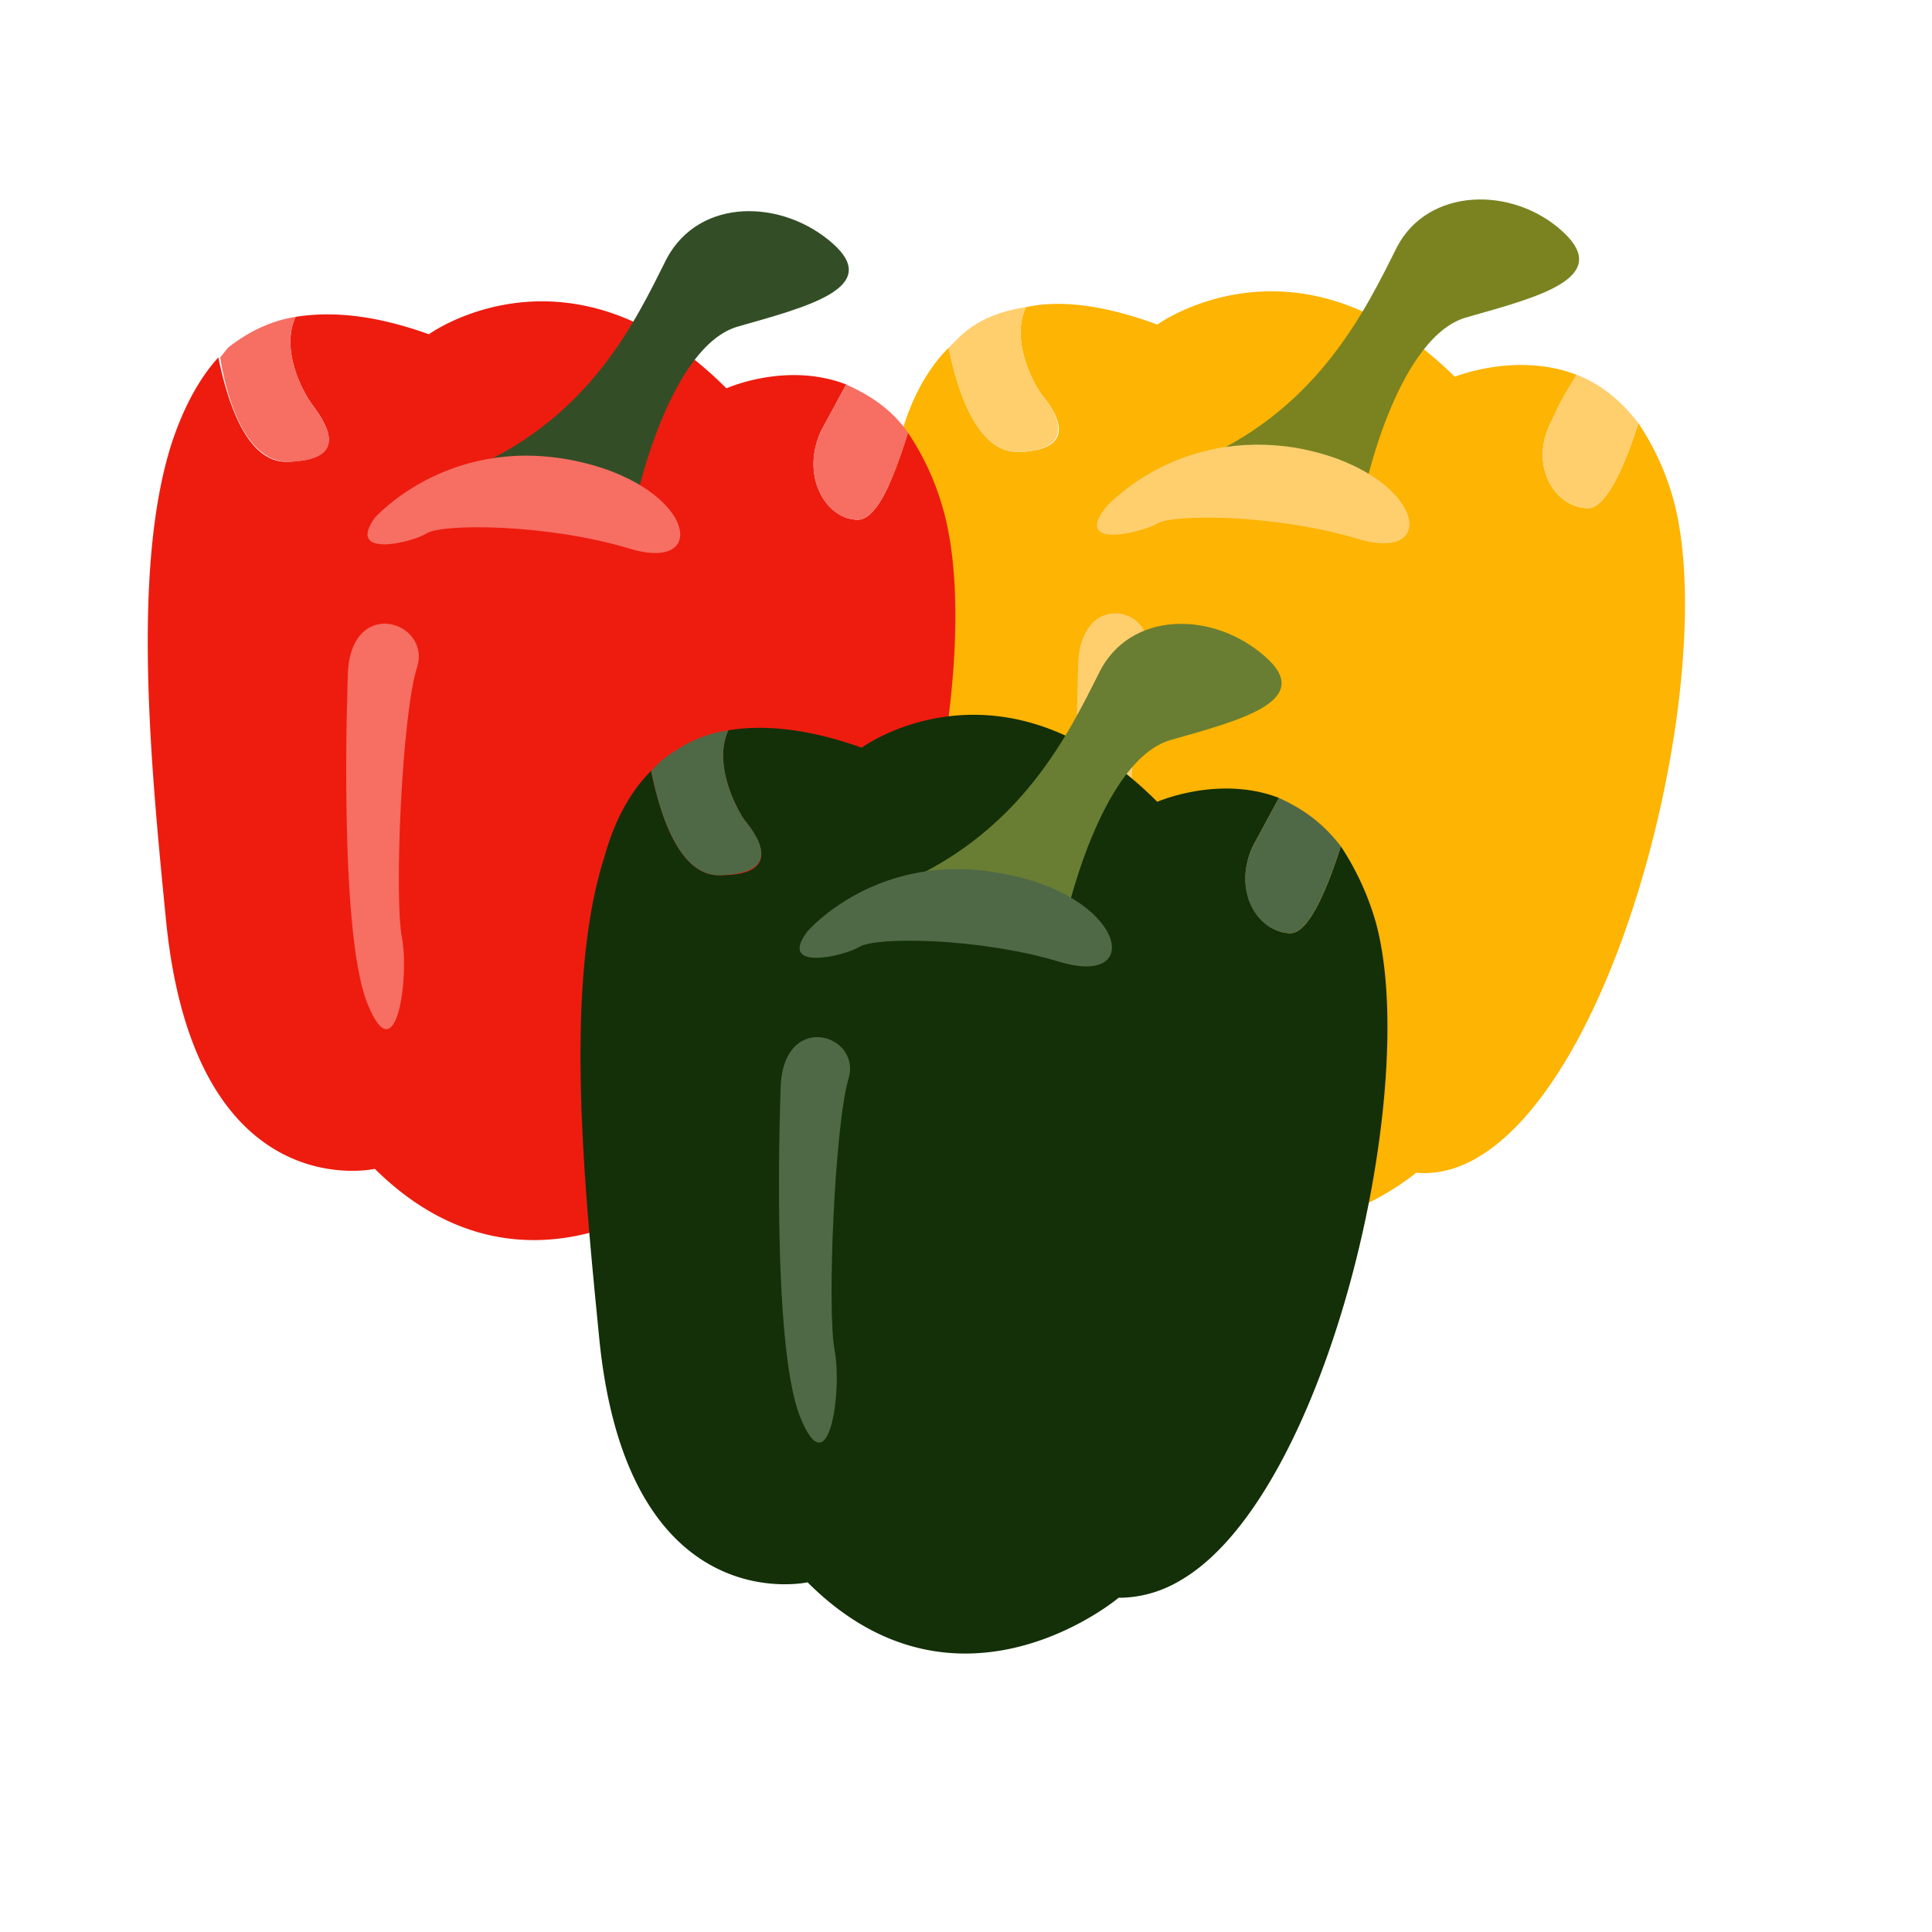 <svg version="1" id="Layer_1" xmlns="http://www.w3.org/2000/svg" viewBox="0 0 1000 1000">
  <style>
    .st1{fill:#ffcf6e}.st4{fill:#f76e63}.st7{fill:#4f6947}
  </style>
  <path d="M866 258a136 136 0 0 0-18-39c-6 19-16 44-26 44-17 0-31-22-19-45l13-24c-31-12-63 1-63 1-81-80-154-27-154-27-27-10-50-13-68-9-7 15 1 35 8 45 10 12 18 29-12 30-24 0-33-40-36-54-11 11-19 26-24 43-21 66-11 167-3 249 14 148 108 127 108 127 78 79 161 8 161 8 11 1 22-2 32-8 76-45 125-255 101-341z" fill="#fdb402"/>
  <path class="st1" d="M527 234c29-1 22-18 12-30-7-10-15-30-8-45-14 2-26 7-35 16l-5 5c3 14 12 54 36 54zM822 263c10 0 20-25 26-44-10-13-21-21-32-25-3 5-8 12-13 24-12 23 2 45 19 45z"/>
  <path d="M623 237s48-5 84 14c0 0 17-78 53-87 35-10 75-20 49-44s-70-23-86 8c-16 32-40 82-100 109z" fill="#7b8321"/>
  <path class="st1" d="M572 263s36-42 100-31c64 12 75 60 31 47-43-13-96-13-104-8-9 5-43 13-27-8zM558 346s-5 130 10 168c14 38 22-14 18-35s0-115 7-139c8-25-35-37-35 6z"/>
  <path d="M488 263a136 136 0 0 0-18-39c-6 19-15 45-26 45-16 0-30-22-19-46l13-24c-31-12-62 2-62 2-81-81-154-28-154-28-28-10-50-12-69-9-7 15 1 35 9 46 9 12 17 28-13 29-24 1-33-40-36-54-10 11-18 26-24 44-21 65-11 167-3 248 15 149 108 128 108 128 79 78 162 8 162 8 11 0 21-3 31-9 76-44 126-255 101-341z" fill="#ed1c0f"/>
  <path class="st4" d="M150 239c29-1 21-17 12-29-8-11-16-31-9-46-13 2-25 8-35 16l-4 5c2 14 11 55 36 54zM444 269c11 0 20-26 26-45-9-13-21-20-32-25l-13 24c-11 24 3 46 19 46z"/>
  <path d="M245 242s48-4 85 14c0 0 17-77 52-87s75-20 49-43-69-24-86 8c-16 32-39 81-100 108z" fill="#334e26"/>
  <path class="st4" d="M194 268s37-42 101-30 74 59 31 46-97-13-105-8-42 13-27-8zM180 351s-5 130 10 168 22-13 18-34 0-116 8-140c7-24-36-37-36 6z"/>
  <g>
    <path d="M712 477a143 143 0 0 0-18-39c-6 19-16 45-26 45-16 0-31-22-19-46l13-24c-31-12-63 2-63 2-81-81-153-28-153-28-28-10-51-12-69-9-7 15 1 35 8 46 10 12 18 29-12 29-24 1-33-40-36-54-11 11-19 26-24 44-21 65-11 167-3 248 14 149 108 128 108 128 78 78 161 8 161 8 11 0 22-3 32-9 76-44 125-255 101-341z" fill="#133009"/>
    <path class="st7" d="M373 453c30-1 22-17 12-29-7-11-15-31-8-46-14 2-25 8-35 16l-5 5c3 14 12 55 36 54zM668 483c10 0 20-26 26-45-10-13-21-20-32-25l-13 24c-12 24 2 46 19 46z"/>
    <path d="M469 456s48-4 84 14c0 0 18-77 53-87s75-20 49-43c-27-24-70-24-86 8s-40 81-100 108z" fill="#697e32"/>
    <path class="st7" d="M418 482s36-42 100-30c64 11 75 59 31 46-43-13-96-13-104-8s-43 13-27-8zM404 565s-5 130 10 168 22-13 18-34 0-115 7-140c8-24-35-37-35 6z"/>
  </g>
</svg>
